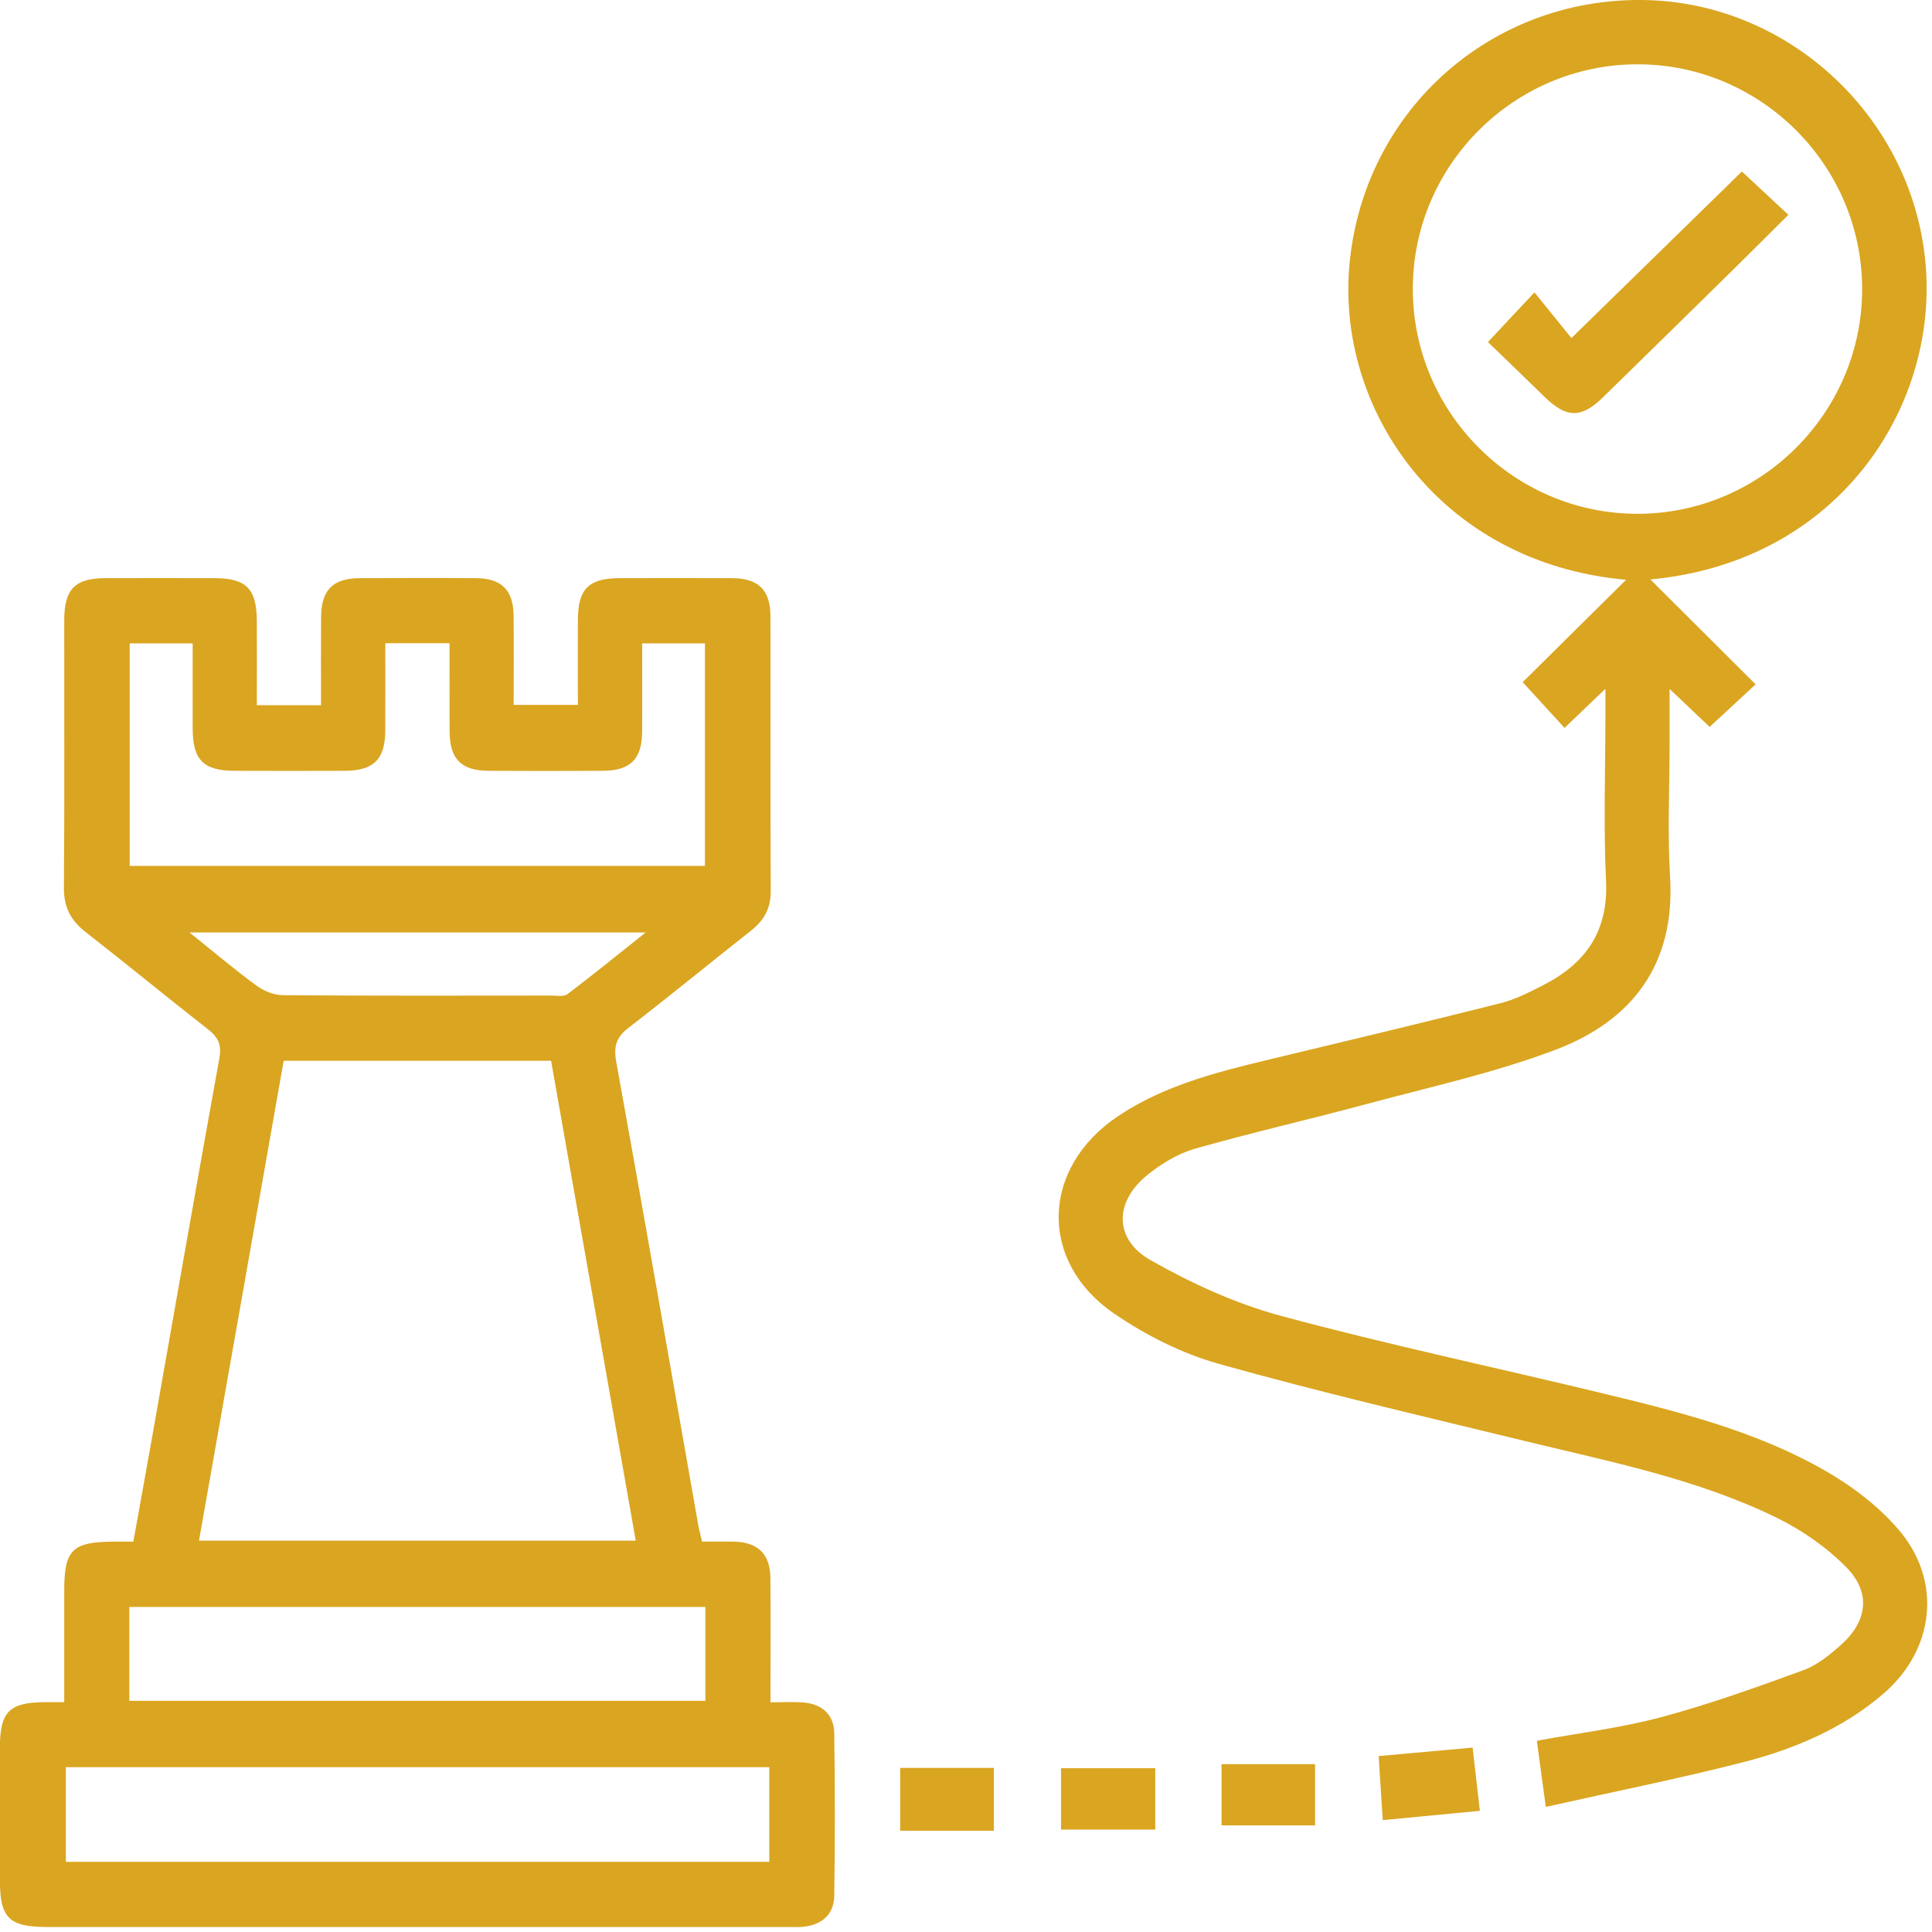 <svg width="148" height="148" viewBox="0 0 148 148" fill="none" xmlns="http://www.w3.org/2000/svg">
<g clip-path="url(#clip0_21_25)">
<path d="M4.921 130.4C4.921 127.452 4.921 124.645 4.921 121.842C4.921 118.721 5.539 118.113 8.705 118.097C9.163 118.097 9.621 118.097 10.214 118.097C10.703 115.377 11.189 112.72 11.659 110.061C13.368 100.39 15.059 90.712 16.808 81.049C16.992 80.026 16.706 79.454 15.935 78.851C12.787 76.392 9.704 73.85 6.553 71.396C5.404 70.502 4.884 69.472 4.897 67.993C4.949 61.178 4.915 54.362 4.921 47.546C4.921 45.115 5.727 44.297 8.112 44.288C10.878 44.278 13.645 44.281 16.411 44.288C18.886 44.294 19.669 45.099 19.675 47.629C19.682 49.726 19.675 51.819 19.675 54.021H24.593C24.593 51.77 24.581 49.532 24.597 47.294C24.612 45.185 25.482 44.303 27.575 44.291C30.547 44.275 33.517 44.269 36.489 44.291C38.407 44.306 39.32 45.21 39.342 47.11C39.369 49.363 39.348 51.617 39.348 53.999H44.269C44.269 51.866 44.263 49.683 44.269 47.503C44.278 45.102 45.09 44.294 47.503 44.288C50.37 44.281 53.241 44.272 56.109 44.291C58.107 44.306 59.014 45.207 59.02 47.208C59.035 54.23 59.008 61.251 59.042 68.27C59.048 69.576 58.531 70.502 57.538 71.286C54.403 73.757 51.314 76.29 48.151 78.731C47.22 79.451 46.989 80.133 47.204 81.32C49.347 93.15 51.406 104.995 53.49 116.834C53.561 117.23 53.672 117.618 53.782 118.097C54.661 118.097 55.476 118.079 56.288 118.1C58.076 118.153 59.002 119.072 59.017 120.889C59.045 124.003 59.023 127.117 59.023 130.407C59.952 130.407 60.763 130.351 61.559 130.419C62.979 130.539 63.889 131.353 63.907 132.777C63.969 136.927 63.969 141.08 63.907 145.227C63.886 146.654 62.97 147.441 61.562 147.598C61.156 147.644 60.745 147.616 60.333 147.616C41.429 147.616 22.525 147.616 3.621 147.616C0.682 147.616 -0.006 146.934 -0.006 144.022C-0.006 140.641 -0.006 137.259 -0.006 133.874C-0.006 131.132 0.707 130.413 3.424 130.394C3.87 130.391 4.319 130.394 4.912 130.394L4.921 130.4ZM42.219 81.258H21.732C19.571 93.497 17.416 105.708 15.243 118.023H48.701C46.531 105.717 44.377 93.506 42.216 81.258H42.219ZM29.515 49.271C29.515 51.61 29.527 53.809 29.512 56.004C29.496 58.174 28.617 59.038 26.413 59.047C23.598 59.059 20.782 59.056 17.966 59.047C15.581 59.041 14.767 58.217 14.76 55.807C14.754 53.627 14.76 51.451 14.76 49.286H9.935V66.333H54.001V49.286H49.193C49.193 51.601 49.209 53.839 49.19 56.08C49.172 58.159 48.28 59.038 46.172 59.047C43.255 59.062 40.334 59.066 37.417 59.047C35.33 59.035 34.454 58.143 34.442 56.044C34.427 53.809 34.439 51.571 34.439 49.274H29.521L29.515 49.271ZM5.044 135.375V142.624H58.931V135.375H5.044ZM9.907 130.29H54.038V123.102H9.907V130.29ZM14.514 71.43C16.408 72.949 17.985 74.289 19.651 75.507C20.216 75.922 21.009 76.232 21.701 76.238C28.556 76.29 35.41 76.272 42.265 76.266C42.67 76.266 43.193 76.364 43.467 76.158C45.422 74.68 47.324 73.133 49.464 71.43H14.514Z" fill="#DAA520"/>
<path d="M118.415 138.415C118.151 136.454 117.945 134.944 117.73 133.352C120.96 132.755 124.163 132.371 127.249 131.544C130.938 130.557 134.546 129.26 138.137 127.95C139.206 127.56 140.178 126.767 141.044 125.989C143.058 124.184 143.341 121.999 141.444 120.068C139.941 118.537 138.066 117.23 136.132 116.28C130.028 113.286 123.373 111.986 116.82 110.39C108.978 108.481 101.113 106.652 93.348 104.472C90.545 103.685 87.791 102.293 85.375 100.645C79.507 96.645 79.747 89.436 85.673 85.486C89.143 83.174 93.105 82.153 97.089 81.197C103.049 79.768 109.012 78.344 114.957 76.847C116.082 76.564 117.155 76.008 118.2 75.476C121.446 73.825 123.21 71.366 123.029 67.501C122.826 63.207 122.983 58.893 122.983 54.59C122.983 54.098 122.983 53.603 122.983 52.763C121.799 53.895 120.862 54.795 119.851 55.761C118.753 54.562 117.702 53.412 116.645 52.256C119.144 49.781 121.784 47.171 124.566 44.414C110.266 43.141 102.232 31.265 103.4 20.001C104.601 8.405 114.207 -0.114 125.804 2.70655e-05C137.091 0.111 146.654 9.115 147.527 20.441C148.366 31.33 140.749 43.052 126.425 44.389C129.146 47.101 131.777 49.723 134.488 52.425C133.329 53.498 132.213 54.531 130.968 55.684C130.096 54.857 129.124 53.935 127.898 52.776V57.024C127.898 60.406 127.729 63.8 127.935 67.169C128.343 73.88 125.036 78.197 119.131 80.428C114.471 82.19 109.547 83.266 104.718 84.567C100.332 85.75 95.896 86.755 91.528 88C90.241 88.366 88.987 89.132 87.929 89.98C85.347 92.046 85.307 94.936 88.157 96.547C91.283 98.314 94.651 99.864 98.103 100.795C106.243 102.994 114.502 104.74 122.7 106.72C128.568 108.137 134.454 109.603 139.744 112.619C141.837 113.812 143.882 115.358 145.44 117.178C148.815 121.113 148.197 126.385 144.257 129.764C141.118 132.454 137.374 134.016 133.44 135.018C128.546 136.266 123.588 137.259 118.415 138.415ZM142.649 22.15C142.649 12.678 134.909 4.928 125.448 4.925C115.978 4.925 108.228 12.666 108.228 22.131C108.228 31.603 115.965 39.353 125.429 39.36C134.891 39.363 142.652 31.61 142.649 22.15Z" fill="#DAA520"/>
<path d="M105.61 134.523C108.09 134.299 110.365 134.093 112.808 133.874C112.99 135.439 113.162 136.945 113.365 138.716C110.897 138.953 108.493 139.183 105.926 139.429C105.816 137.723 105.72 136.211 105.61 134.526V134.523Z" fill="#DAA520"/>
<path d="M68.958 135.43H76.135V140.241H68.958V135.43Z" fill="#DAA520"/>
<path d="M88.498 135.454V140.155H81.281V135.454H88.498Z" fill="#DAA520"/>
<path d="M100.741 139.832H93.576V135.141H100.741V139.832Z" fill="#DAA520"/>
<path d="M113.983 26.202C115.234 24.867 116.27 23.761 117.545 22.399C118.501 23.579 119.393 24.683 120.379 25.897C124.935 21.446 129.198 17.283 133.437 13.139C134.651 14.271 135.791 15.331 136.996 16.456C135.573 17.871 134.282 19.168 132.976 20.453C129.585 23.785 126.195 27.118 122.792 30.438C121.135 32.058 120.001 32.037 118.341 30.42C116.881 28.996 115.409 27.582 113.98 26.202H113.983Z" fill="#DAA520"/>
</g>
<defs>
<clipPath id="clip0_21_25">
<rect width="147.632" height="147.632" fill="white"/>
</clipPath>
</defs>
</svg>
